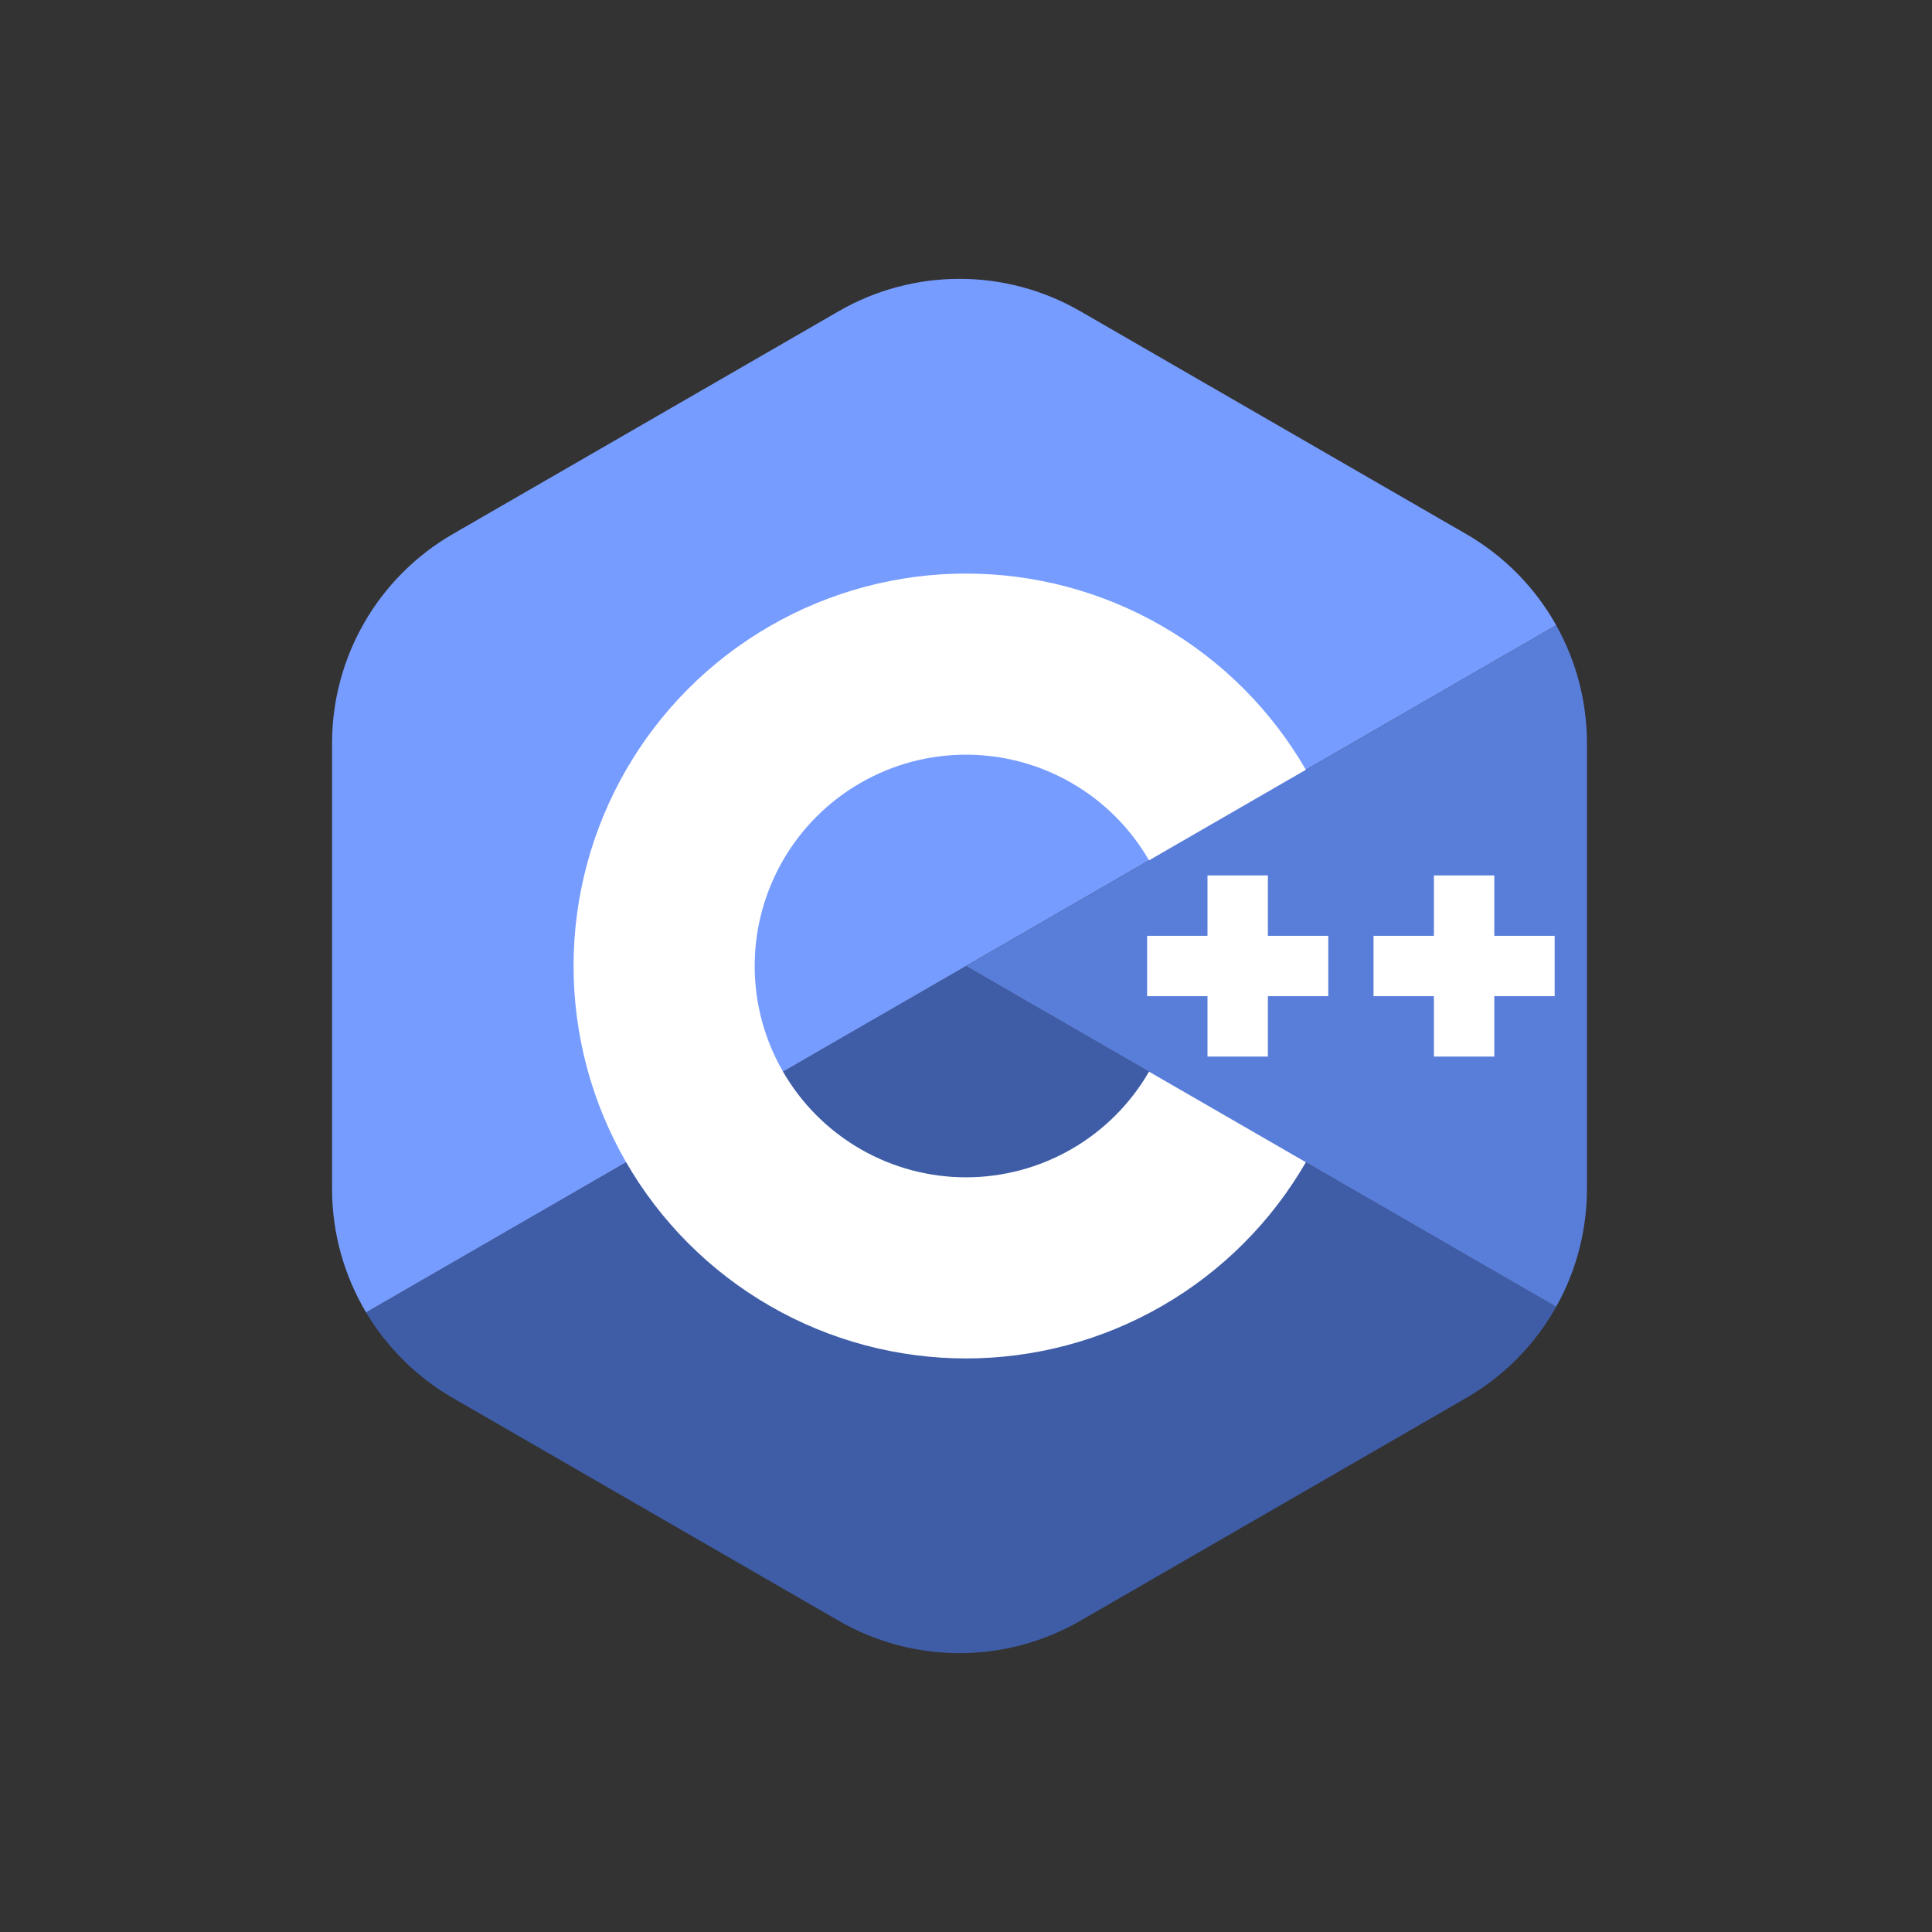 <svg width="64" height="64" viewBox="0 0 64 64" fill="none" xmlns="http://www.w3.org/2000/svg">
<rect x="0" y="0" width="64" height="64" fill="#333333" stroke="none"/>
<path fill-rule="evenodd" clip-rule="evenodd" d="M32 32L12.126 43.474C12.815 44.63 13.795 45.613 15 46.309L27.785 53.691C30.26 55.12 33.309 55.12 35.785 53.691L48.569 46.309C49.839 45.576 50.859 44.524 51.551 43.288L32 32Z" fill="#3F5DA7"/>
<path fill-rule="evenodd" clip-rule="evenodd" d="M35.785 10.309C33.309 8.88 30.26 8.88 27.785 10.309L15 17.691C12.525 19.12 11 21.761 11 24.619V39.381C11 40.847 11.401 42.256 12.126 43.474L51.551 20.712C50.859 19.476 49.839 18.424 48.569 17.691L35.785 10.309Z" fill="#769CFF"/>
<circle cx="32" cy="32" r="10" stroke="white" stroke-width="6"/>
<path fill-rule="evenodd" clip-rule="evenodd" d="M51.551 43.288C52.208 42.114 52.569 40.773 52.569 39.381V24.619C52.569 23.227 52.208 21.886 51.551 20.712L32 32L51.551 43.288Z" fill="#597EDA"/>
<path d="M38 31H40V29H42V31H44V33H42V35H40V33H38V31Z" fill="white"/>
<path d="M45.5 31H47.5V29H49.5V31H51.5V33H49.5V35H47.5V33H45.5V31Z" fill="white"/>
</svg>

